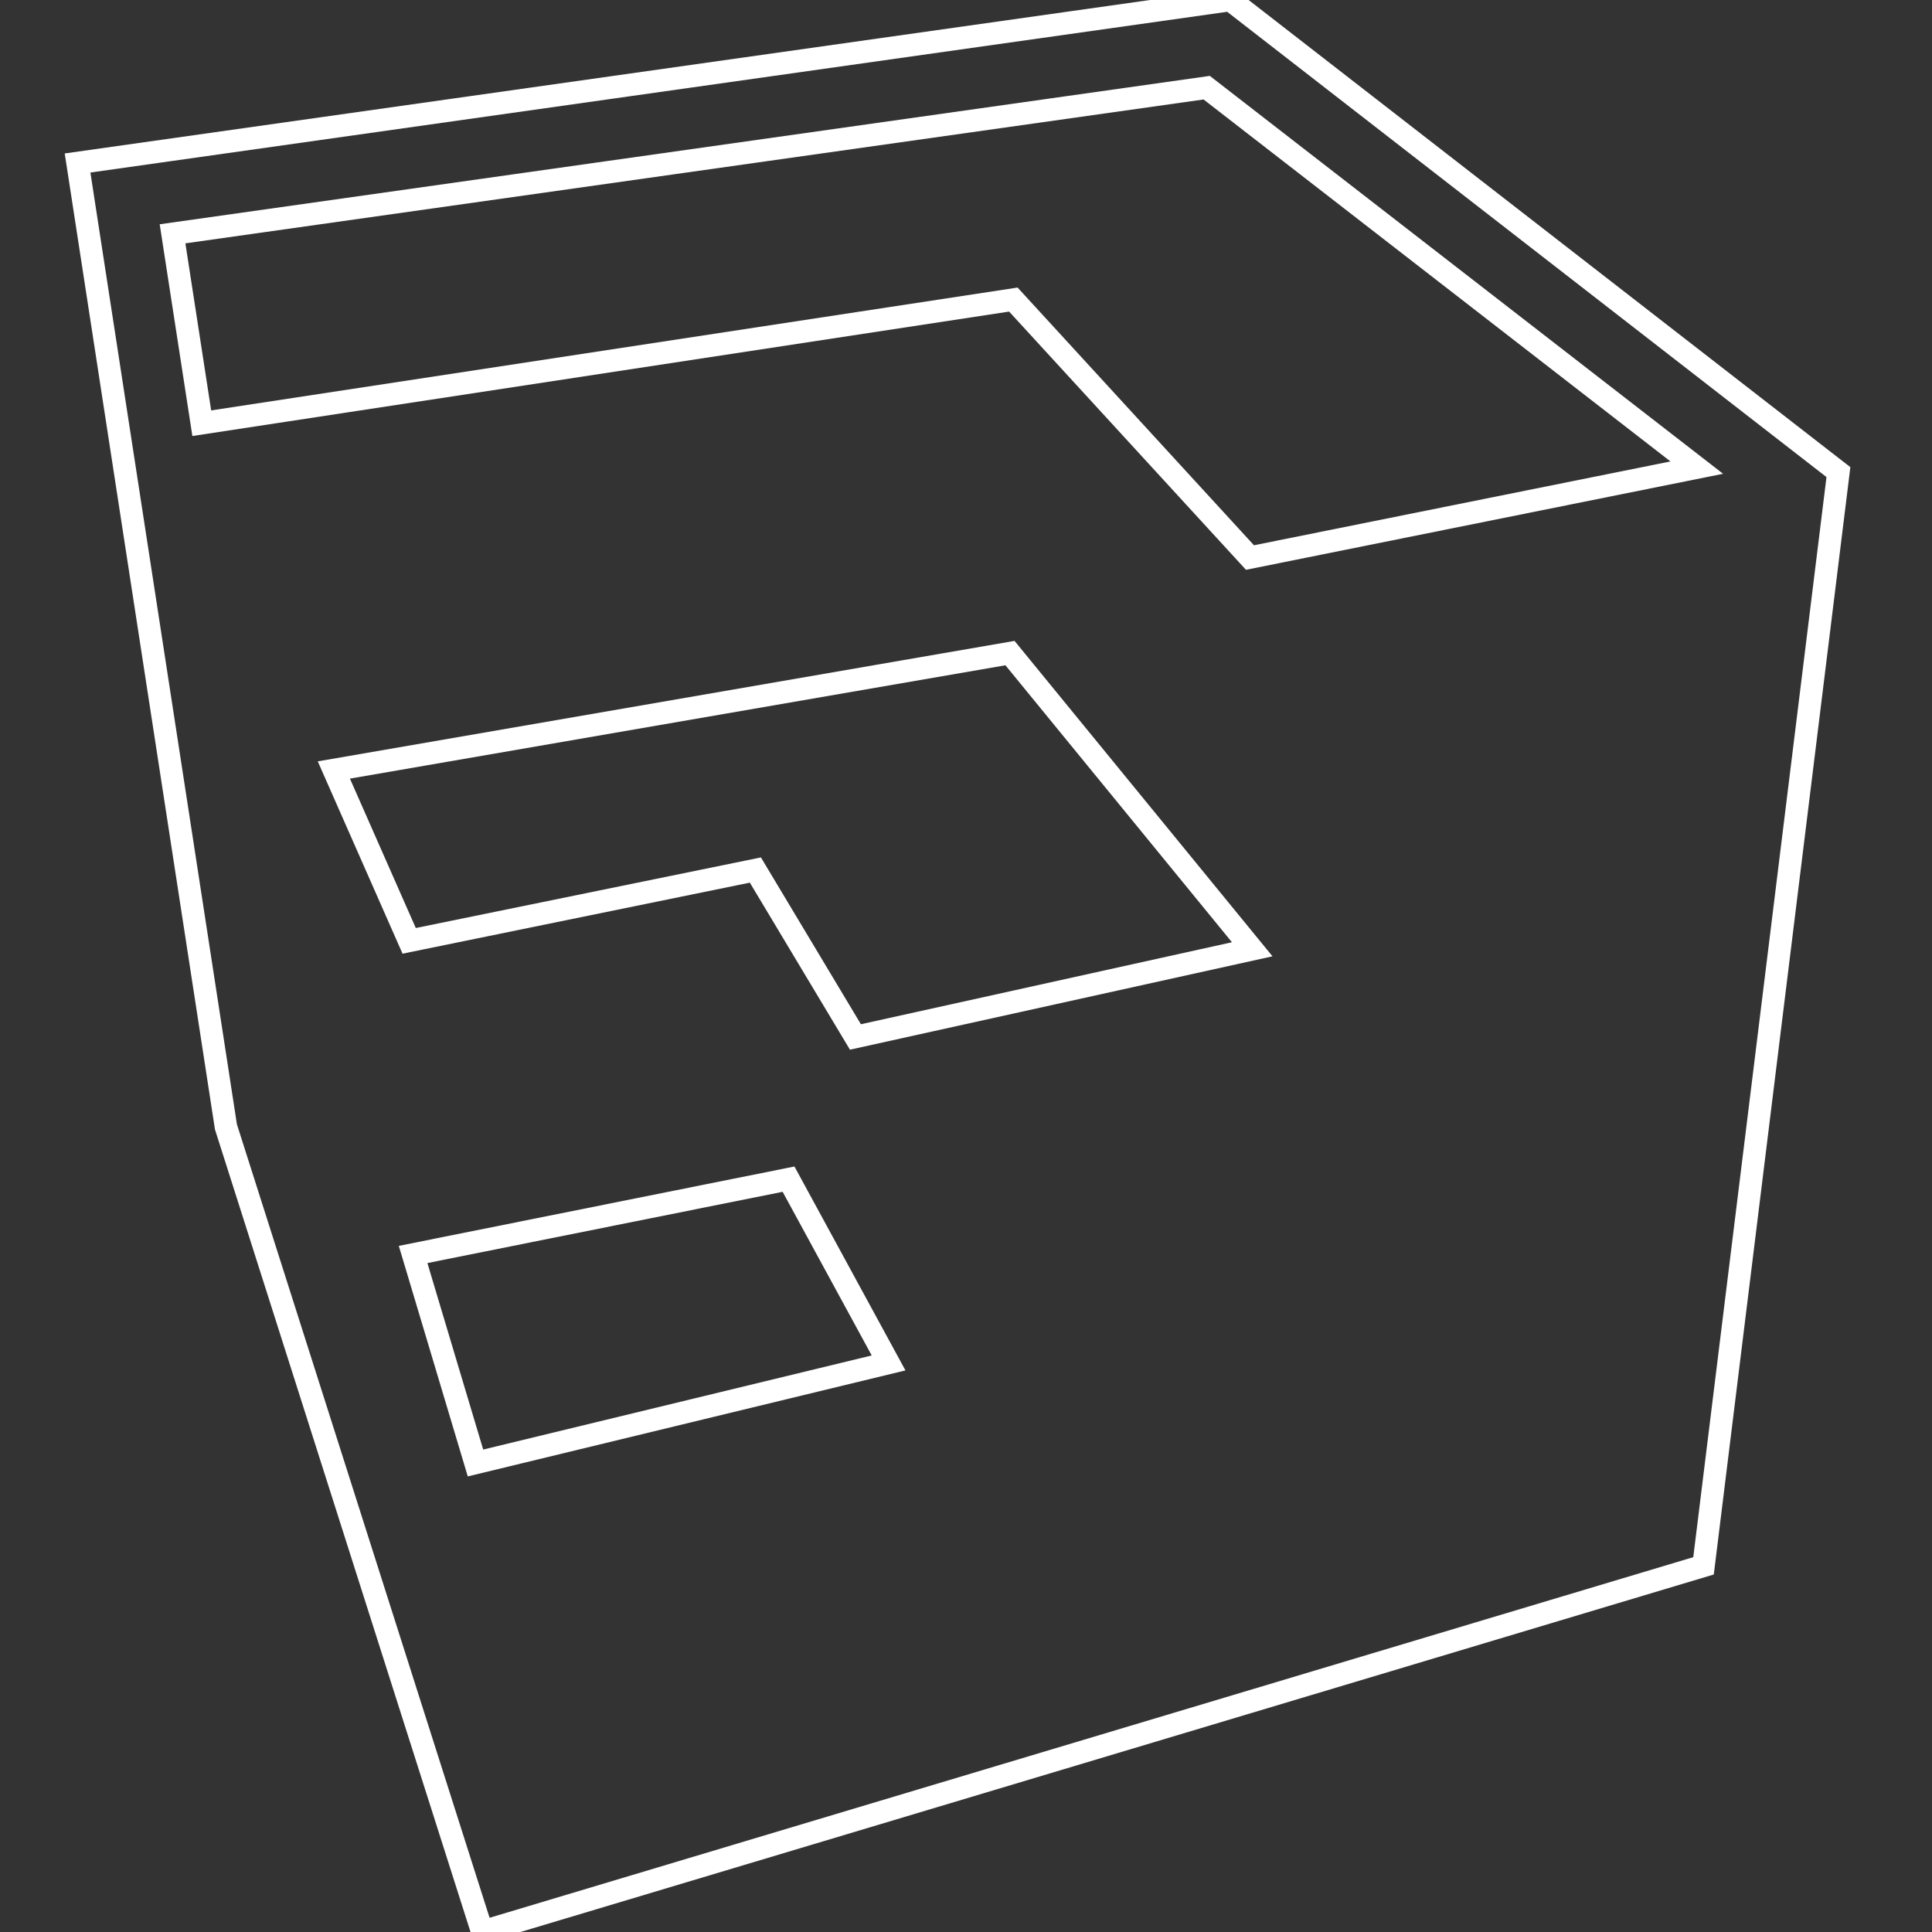 <?xml version="1.0" encoding="utf-8"?>
<!-- Generator: Adobe Illustrator 24.1.3, SVG Export Plug-In . SVG Version: 6.00 Build 0)  -->
<svg version="1.1" baseProfile="tiny" id="Layer_1" xmlns="http://www.w3.org/2000/svg" xmlns:xlink="http://www.w3.org/1999/xlink"
	 x="0px" y="0px" viewBox="0 0 176 176" overflow="visible" xml:space="preserve">
<rect x="0" y="0" width="176" height="176" fill="#333333" stroke="none"/>
<g>
	<g transform="scale(5.12,5.12)">
		<path fill="none" stroke="#FFFFFF" stroke-width="0.4" stroke-miterlimit="10" d="M21.89,0L1.38,2.9l2.64,17.15l4.56,14.32
			l21.73-6.51L32.71,8.4L21.89,0z M8.46,26.03l-1.11-3.71l6.68-1.34l1.78,3.27L8.46,26.03z M15.22,18.45l-1.78-2.97l-6.16,1.26
			L5.94,13.7l12.03-2.08l4.31,5.27L15.22,18.45z M22.24,9.92l-4.21-4.59L3.59,7.53L3.07,4.16l18.4-2.6l8.72,6.76L22.24,9.92z"/>
	</g>
</g>
</svg>
